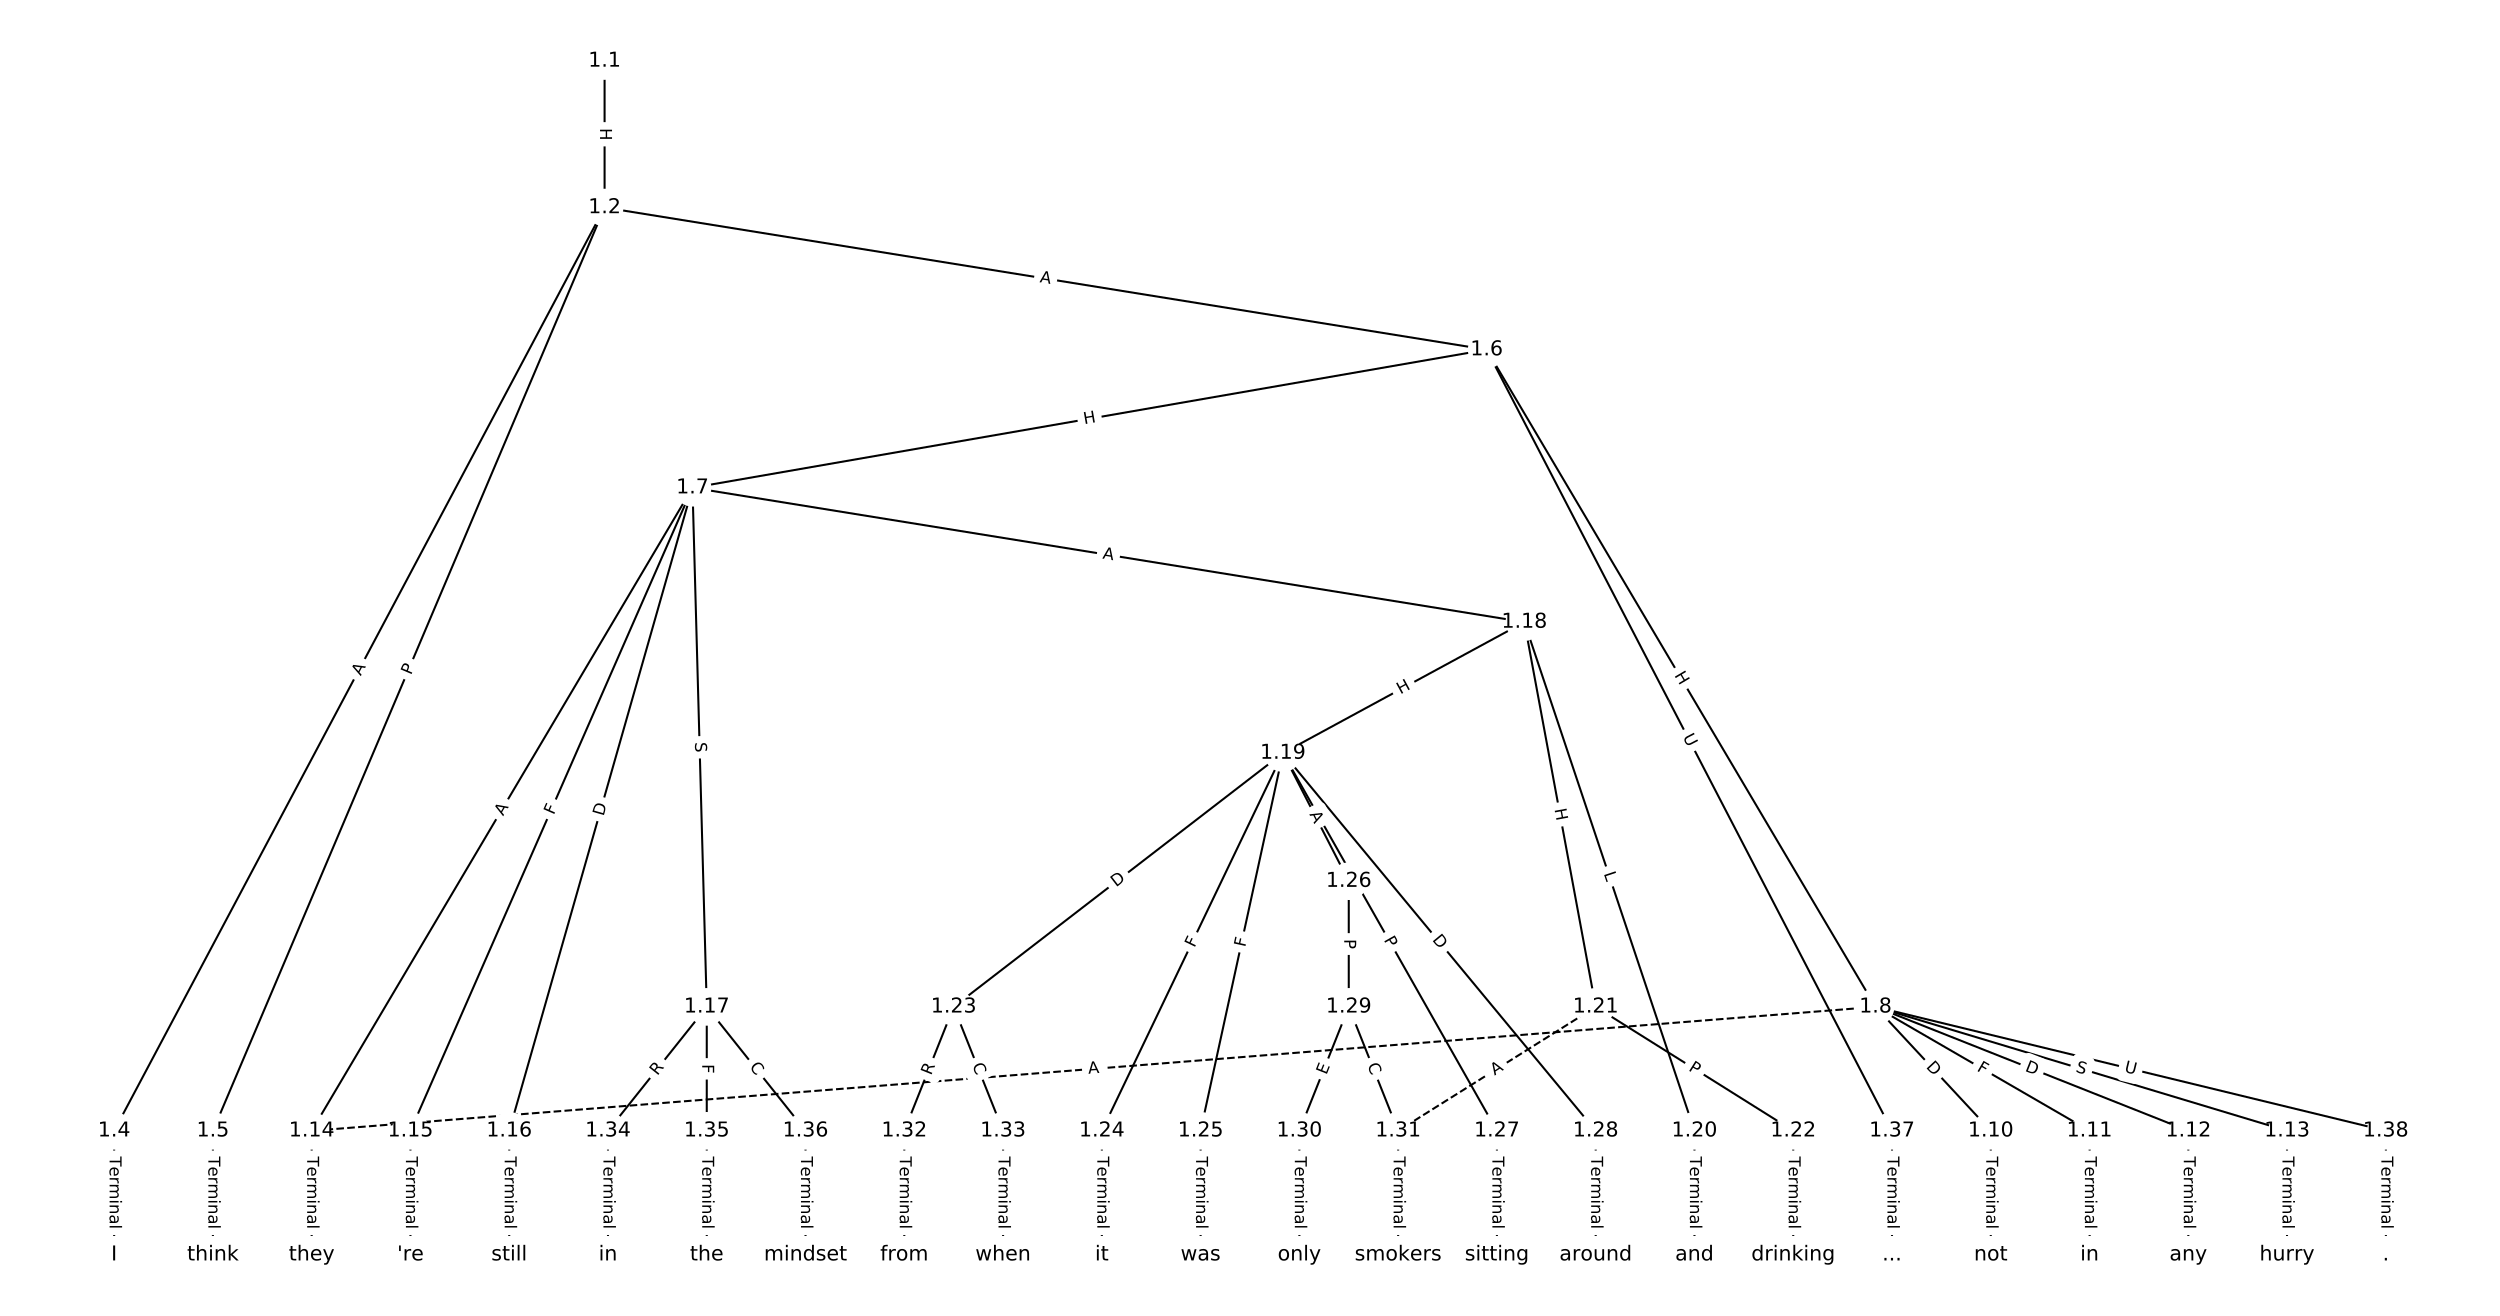<?xml version="1.0" encoding="UTF-8"?>
<!DOCTYPE svg  PUBLIC '-//W3C//DTD SVG 1.1//EN'  'http://www.w3.org/Graphics/SVG/1.1/DTD/svg11.dtd'>
<svg width="1216pt" height="640pt" version="1.1" viewBox="0 0 1216 640" xmlns="http://www.w3.org/2000/svg" xmlns:xlink="http://www.w3.org/1999/xlink">
<defs>
<style type="text/css">*{stroke-linecap:butt;stroke-linejoin:round;}</style>
</defs>
<path d="m0 640h1216v-640h-1216z" fill="#fff"/>
<g fill="none" stroke="#000">
<path d="m294.07 29.678v71.276" clip-path="url(#a)"/>
<path d="m294.07 100.95-238.55 449.08" clip-path="url(#a)"/>
<path d="m294.07 100.95-190.51 449.08" clip-path="url(#a)"/>
<path d="m294.07 100.95 429.05 69.13" clip-path="url(#a)"/>
<path d="m55.519 550.03v60.29" clip-path="url(#a)"/>
<path d="m103.56 550.03v60.29" clip-path="url(#a)"/>
<path d="m723.12 170.08-386.29 67.152" clip-path="url(#a)"/>
<path d="m723.12 170.08 189.14 319.66" clip-path="url(#a)"/>
<path d="m723.12 170.08 197.15 379.95" clip-path="url(#a)"/>
<path d="m336.83 237.24-185.23 312.8" clip-path="url(#a)"/>
<path d="m336.83 237.24-137.19 312.8" clip-path="url(#a)"/>
<path d="m336.83 237.24-89.144 312.8" clip-path="url(#a)"/>
<path d="m336.83 237.24 6.939 252.51" clip-path="url(#a)"/>
<path d="m336.83 237.24 404.62 65.347" clip-path="url(#a)"/>
<path d="m912.26 489.74 56.049 60.29" clip-path="url(#a)"/>
<path d="m912.26 489.74 104.09 60.29" clip-path="url(#a)"/>
<path d="m912.26 489.74 152.13 60.29" clip-path="url(#a)"/>
<path d="m912.26 489.74 200.17 60.29" clip-path="url(#a)"/>
<path d="m912.26 489.74-760.66 60.29" clip-path="url(#a)" stroke-dasharray="3.7,1.6"/>
<path d="m912.26 489.74 248.22 60.29" clip-path="url(#a)"/>
<path d="m968.31 550.03v60.29" clip-path="url(#a)"/>
<path d="m1016.4 550.03v60.29" clip-path="url(#a)"/>
<path d="m1064.4 550.03v60.29" clip-path="url(#a)"/>
<path d="m1112.4 550.03v60.29" clip-path="url(#a)"/>
<path d="m151.6 550.03v60.29" clip-path="url(#a)"/>
<path d="m199.64 550.03v60.29" clip-path="url(#a)"/>
<path d="m247.69 550.03v60.29" clip-path="url(#a)"/>
<path d="m343.77 489.74-48.042 60.29" clip-path="url(#a)"/>
<path d="m343.77 489.74v60.29" clip-path="url(#a)"/>
<path d="m343.77 489.74 48.042 60.29" clip-path="url(#a)"/>
<path d="m741.45 302.58-117.44 63.725" clip-path="url(#a)"/>
<path d="m741.45 302.58 82.739 247.45" clip-path="url(#a)"/>
<path d="m741.45 302.58 34.697 187.16" clip-path="url(#a)"/>
<path d="m624.01 366.31-160.14 123.43" clip-path="url(#a)"/>
<path d="m624.01 366.31-88.077 183.72" clip-path="url(#a)"/>
<path d="m624.01 366.31-40.035 183.72" clip-path="url(#a)"/>
<path d="m624.01 366.31 32.028 62.305" clip-path="url(#a)"/>
<path d="m624.01 366.31 104.09 183.72" clip-path="url(#a)"/>
<path d="m624.01 366.31 152.13 183.72" clip-path="url(#a)"/>
<path d="m824.19 550.03v60.29" clip-path="url(#a)"/>
<path d="m776.15 489.74 96.084 60.29" clip-path="url(#a)"/>
<path d="m776.15 489.74-96.084 60.29" clip-path="url(#a)" stroke-dasharray="3.7,1.6"/>
<path d="m872.23 550.03v60.29" clip-path="url(#a)"/>
<path d="m463.87 489.74-24.021 60.29" clip-path="url(#a)"/>
<path d="m463.87 489.74 24.021 60.29" clip-path="url(#a)"/>
<path d="m535.94 550.03v60.29" clip-path="url(#a)"/>
<path d="m583.98 550.03v60.29" clip-path="url(#a)"/>
<path d="m656.04 428.61v61.128" clip-path="url(#a)"/>
<path d="m728.1 550.03v60.29" clip-path="url(#a)"/>
<path d="m776.15 550.03v60.29" clip-path="url(#a)"/>
<path d="m656.04 489.74-24.021 60.29" clip-path="url(#a)"/>
<path d="m656.04 489.74 24.021 60.29" clip-path="url(#a)"/>
<path d="m632.02 550.03v60.29" clip-path="url(#a)"/>
<path d="m680.06 550.03v60.29" clip-path="url(#a)"/>
<path d="m439.85 550.03v60.29" clip-path="url(#a)"/>
<path d="m487.9 550.03v60.29" clip-path="url(#a)"/>
<path d="m295.73 550.03v60.29" clip-path="url(#a)"/>
<path d="m343.77 550.03v60.29" clip-path="url(#a)"/>
<path d="m391.81 550.03v60.29" clip-path="url(#a)"/>
<path d="m920.27 550.03v60.29" clip-path="url(#a)"/>
<path d="m1160.5 550.03v60.29" clip-path="url(#a)"/>
</g>
<path d="m287.8 62.308v6.016q0 2.4 2.4 2.4h7.742q2.4 0 2.4-2.4v-6.016q0-2.4-2.4-2.4h-7.742q-2.4 0-2.4 2.4z" clip-path="url(#a)" fill="#fff" stroke="#fff"/>
<g clip-path="url(#a)">
<defs>
<path id="r" d="m9.812 72.906h9.859v-29.891h35.844v29.891h9.859v-72.906h-9.859v34.719h-35.844v-34.719h-9.859z"/>
</defs>
<g transform="translate(291.86 62.308) rotate(90) scale(.08 -.08)">
<use xlink:href="#r"/>
</g>
</g>
<path d="m179.05 330.85 2.567-4.833q1.126-2.119-0.994-3.245l-6.838-3.632q-2.119-1.126-3.245 0.994l-2.567 4.833q-1.126 2.119 0.994 3.245l6.838 3.632q2.119 1.126 3.245-0.994z" clip-path="url(#a)" fill="#fff" stroke="#fff"/>
<g clip-path="url(#a)">
<defs>
<path id="p" d="m34.188 63.188-13.391-36.281h26.812zm-5.578 9.719h11.188l27.781-72.906h-10.25l-6.641 18.703h-32.859l-6.641-18.703h-10.406z"/>
</defs>
<g transform="translate(175.46 328.95) rotate(-62.023) scale(.08 -.08)">
<use xlink:href="#p"/>
</g>
</g>
<path d="m203.65 330.16 1.884-4.441q0.937-2.209-1.272-3.147l-7.128-3.024q-2.209-0.937-3.147 1.272l-1.884 4.441q-0.937 2.209 1.272 3.147l7.128 3.024q2.209 0.937 3.147-1.272z" clip-path="url(#a)" fill="#fff" stroke="#fff"/>
<g clip-path="url(#a)">
<defs>
<path id="w" d="m19.672 64.797v-27.391h12.406q6.891 0 10.641 3.562 3.766 3.562 3.766 10.156 0 6.547-3.766 10.109-3.75 3.562-10.641 3.562zm-9.859 8.109h22.266q12.266 0 18.531-5.547 6.281-5.547 6.281-16.234 0-10.797-6.281-16.312-6.266-5.516-18.531-5.516h-12.406v-29.297h-9.859z"/>
</defs>
<g transform="translate(199.9 328.58) rotate(-67.012) scale(.08 -.08)">
<use xlink:href="#w"/>
</g>
</g>
<path d="m504.9 141.28 5.403 0.871q2.369 0.382 2.751-1.988l1.232-7.644q0.382-2.369-1.988-2.751l-5.403-0.871q-2.369-0.382-2.751 1.988l-1.232 7.644q-0.382 2.369 1.988 2.751z" clip-path="url(#a)" fill="#fff" stroke="#fff"/>
<g clip-path="url(#a)">
<g transform="translate(505.54 137.26) rotate(9.153) scale(.08 -.08)">
<use xlink:href="#p"/>
</g>
</g>
<path d="m49.248 562.53v35.285q0 2.4 2.4 2.4h7.742q2.4 0 2.4-2.4v-35.285q0-2.4-2.4-2.4h-7.742q-2.4 0-2.4 2.4z" clip-path="url(#a)" fill="#fff" stroke="#fff"/>
<g clip-path="url(#a)">
<defs>
<path id="l" d="m-0.297 72.906h61.672v-8.312h-25.875v-64.594h-9.906v64.594h-25.891z"/>
<path id="h" d="m56.203 29.594v-4.391h-41.312q0.594-9.281 5.594-14.141t13.938-4.859q5.172 0 10.031 1.266t9.656 3.812v-8.5q-4.844-2.047-9.922-3.125t-10.297-1.078q-13.094 0-20.734 7.609-7.641 7.625-7.641 20.625 0 13.422 7.25 21.297 7.25 7.891 19.562 7.891 11.031 0 17.453-7.109 6.422-7.094 6.422-19.297zm-8.984 2.641q-0.094 7.359-4.125 11.75-4.031 4.406-10.672 4.406-7.516 0-12.031-4.25t-5.203-11.969z"/>
<path id="g" d="m41.109 46.297q-1.516 0.875-3.297 1.281-1.781 0.422-3.922 0.422-7.625 0-11.703-4.953t-4.078-14.234v-28.812h-9.031v54.688h9.031v-8.5q2.844 4.984 7.375 7.391 4.547 2.422 11.047 2.422 0.922 0 2.047-0.125 1.125-0.109 2.484-0.359z"/>
<path id="j" d="m52 44.188q3.375 6.062 8.062 8.938t11.031 2.875q8.547 0 13.188-5.984 4.641-5.969 4.641-17v-33.016h-9.031v32.719q0 7.859-2.797 11.656-2.781 3.812-8.484 3.812-6.984 0-11.047-4.641-4.047-4.625-4.047-12.641v-30.906h-9.031v32.719q0 7.906-2.781 11.688t-8.594 3.781q-6.891 0-10.953-4.656-4.047-4.656-4.047-12.625v-30.906h-9.031v54.688h9.031v-8.5q3.078 5.031 7.375 7.422t10.203 2.391q5.969 0 10.141-3.031 4.172-3.016 6.172-8.781z"/>
<path id="f" d="m9.422 54.688h8.984v-54.688h-8.984zm0 21.297h8.984v-11.391h-8.984z"/>
<path id="e" d="m54.891 33.016v-33.016h-8.984v32.719q0 7.766-3.031 11.609-3.031 3.859-9.078 3.859-7.281 0-11.484-4.641-4.203-4.625-4.203-12.641v-30.906h-9.031v54.688h9.031v-8.5q3.234 4.938 7.594 7.375 4.375 2.438 10.094 2.438 9.422 0 14.25-5.828 4.844-5.828 4.844-17.156z"/>
<path id="i" d="m34.281 27.484q-10.891 0-15.094-2.484t-4.203-8.5q0-4.781 3.156-7.594 3.156-2.797 8.562-2.797 7.484 0 12 5.297t4.516 14.078v2zm17.922 3.719v-31.203h-8.984v8.297q-3.078-4.969-7.672-7.344t-11.234-2.375q-8.391 0-13.359 4.719-4.953 4.719-4.953 12.625 0 9.219 6.172 13.906 6.188 4.688 18.438 4.688h12.609v0.891q0 6.203-4.078 9.594t-11.453 3.391q-4.688 0-9.141-1.125-4.438-1.125-8.531-3.375v8.312q4.922 1.906 9.562 2.844 4.641 0.953 9.031 0.953 11.875 0 17.734-6.156 5.859-6.141 5.859-18.641z"/>
<path id="k" d="m9.422 75.984h8.984v-75.984h-8.984z"/>
</defs>
<g transform="translate(53.312 562.53) rotate(90) scale(.08 -.08)">
<use xlink:href="#l"/>
<use x="60.818" xlink:href="#h"/>
<use x="122.342" xlink:href="#g"/>
<use x="163.439" xlink:href="#j"/>
<use x="260.852" xlink:href="#f"/>
<use x="288.635" xlink:href="#e"/>
<use x="352.014" xlink:href="#i"/>
<use x="413.293" xlink:href="#k"/>
</g>
</g>
<path d="m97.29 562.53v35.285q0 2.4 2.4 2.4h7.742q2.4 0 2.4-2.4v-35.285q0-2.4-2.4-2.4h-7.742q-2.4 0-2.4 2.4z" clip-path="url(#a)" fill="#fff" stroke="#fff"/>
<g clip-path="url(#a)">
<g transform="translate(101.35 562.53) rotate(90) scale(.08 -.08)">
<use xlink:href="#l"/>
<use x="60.818" xlink:href="#h"/>
<use x="122.342" xlink:href="#g"/>
<use x="163.439" xlink:href="#j"/>
<use x="260.852" xlink:href="#f"/>
<use x="288.635" xlink:href="#e"/>
<use x="352.014" xlink:href="#i"/>
<use x="413.293" xlink:href="#k"/>
</g>
</g>
<path d="m528.09 210.35 5.927-1.03q2.365-0.411 1.954-2.776l-1.326-7.628q-0.411-2.365-2.776-1.954l-5.927 1.03q-2.365 0.411-1.954 2.776l1.326 7.628q0.411 2.365 2.776 1.954z" clip-path="url(#a)" fill="#fff" stroke="#fff"/>
<g clip-path="url(#a)">
<g transform="translate(527.39 206.35) rotate(-9.862) scale(.08 -.08)">
<use xlink:href="#r"/>
</g>
</g>
<path d="m810.76 330.52 3.064 5.178q1.222 2.066 3.288 0.843l6.663-3.943q2.066-1.222 0.843-3.288l-3.064-5.178q-1.222-2.066-3.288-0.843l-6.663 3.943q-2.066 1.222-0.843 3.288z" clip-path="url(#a)" fill="#fff" stroke="#fff"/>
<g clip-path="url(#a)">
<g transform="translate(814.26 328.45) rotate(59.387) scale(.08 -.08)">
<use xlink:href="#r"/>
</g>
</g>
<path d="m814.78 360.35 2.697 5.197q1.105 2.13 3.236 1.025l6.872-3.566q2.13-1.105 1.025-3.236l-2.697-5.197q-1.105-2.13-3.236-1.025l-6.872 3.566q-2.13 1.105-1.025 3.236z" clip-path="url(#a)" fill="#fff" stroke="#fff"/>
<g clip-path="url(#a)">
<defs>
<path id="ah" d="m8.688 72.906h9.922v-44.297q0-11.719 4.234-16.875 4.25-5.141 13.781-5.141 9.469 0 13.719 5.141 4.25 5.156 4.25 16.875v44.297h9.906v-45.516q0-14.25-7.062-21.531-7.047-7.281-20.812-7.281-13.828 0-20.891 7.281-7.047 7.281-7.047 21.531z"/>
</defs>
<g transform="translate(818.39 358.48) rotate(62.576) scale(.08 -.08)">
<use xlink:href="#ah"/>
</g>
</g>
<path d="m248.22 399.18 2.788-4.709q1.223-2.065-0.842-3.288l-6.662-3.945q-2.065-1.223-3.288 0.842l-2.788 4.709q-1.223 2.065 0.842 3.288l6.662 3.945q2.065 1.223 3.288-0.842z" clip-path="url(#a)" fill="#fff" stroke="#fff"/>
<g clip-path="url(#a)">
<g transform="translate(244.72 397.11) rotate(-59.367) scale(.08 -.08)">
<use xlink:href="#p"/>
</g>
</g>
<path d="m273.06 398.26 1.848-4.214q0.964-2.198-1.234-3.162l-7.09-3.11q-2.198-0.964-3.162 1.234l-1.848 4.214q-0.964 2.198 1.234 3.162l7.09 3.11q2.198 0.964 3.162-1.234z" clip-path="url(#a)" fill="#fff" stroke="#fff"/>
<g clip-path="url(#a)">
<defs>
<path id="s" d="m9.812 72.906h41.891v-8.312h-32.031v-21.484h28.906v-8.297h-28.906v-34.812h-9.859z"/>
</defs>
<g transform="translate(269.34 396.63) rotate(-66.319) scale(.08 -.08)">
<use xlink:href="#s"/>
</g>
</g>
<path d="m297.45 398.32 1.688-5.924q0.658-2.308-1.65-2.966l-7.446-2.122q-2.308-0.658-2.966 1.65l-1.688 5.924q-0.658 2.308 1.65 2.966l7.446 2.122q2.308 0.658 2.966-1.65z" clip-path="url(#a)" fill="#fff" stroke="#fff"/>
<g clip-path="url(#a)">
<defs>
<path id="t" d="m19.672 64.797v-56.688h11.922q15.094 0 22.094 6.828 7 6.844 7 21.594 0 14.641-7 21.453t-22.094 6.812zm-9.859 8.109h20.266q21.188 0 31.094-8.812 9.922-8.812 9.922-27.562 0-18.859-9.969-27.703-9.953-8.828-31.047-8.828h-20.266z"/>
</defs>
<g transform="translate(293.54 397.2) rotate(-74.093) scale(.08 -.08)">
<use xlink:href="#t"/>
</g>
</g>
<path d="m333.96 361.12 0.14 5.077q0.066 2.399 2.465 2.333l7.74-0.213q2.399-0.066 2.333-2.465l-0.14-5.077q-0.066-2.399-2.465-2.333l-7.74 0.213q-2.399 0.066-2.333 2.465z" clip-path="url(#a)" fill="#fff" stroke="#fff"/>
<g clip-path="url(#a)">
<defs>
<path id="ai" d="m53.516 70.516v-9.625q-5.609 2.688-10.594 4-4.984 1.328-9.625 1.328-8.047 0-12.422-3.125t-4.375-8.891q0-4.844 2.906-7.312 2.906-2.453 11.016-3.969l5.953-1.219q11.031-2.109 16.281-7.406t5.25-14.172q0-10.609-7.109-16.078-7.094-5.469-20.812-5.469-5.172 0-11.016 1.172-5.828 1.172-12.078 3.469v10.156q6-3.359 11.766-5.078 5.766-1.703 11.328-1.703 8.438 0 13.031 3.312 4.594 3.328 4.594 9.484 0 5.359-3.297 8.391t-10.812 4.547l-6.016 1.172q-11.031 2.188-15.969 6.875-4.922 4.688-4.922 13.047 0 9.672 6.812 15.234t18.766 5.562q5.141 0 10.453-0.938 5.328-0.922 10.891-2.766z"/>
</defs>
<g transform="translate(338.02 361.01) rotate(88.426) scale(.08 -.08)">
<use xlink:href="#ai"/>
</g>
</g>
<path d="m535.44 275.66 5.402 0.873q2.369 0.383 2.752-1.987l1.234-7.644q0.383-2.369-1.987-2.752l-5.402-0.873q-2.369-0.383-2.752 1.987l-1.234 7.644q-0.383 2.369 1.987 2.752z" clip-path="url(#a)" fill="#fff" stroke="#fff"/>
<g clip-path="url(#a)">
<g transform="translate(536.09 271.65) rotate(9.174) scale(.08 -.08)">
<use xlink:href="#p"/>
</g>
</g>
<path d="m933.6 521.9 4.194 4.512q1.634 1.758 3.392 0.124l5.671-5.272q1.758-1.634 0.124-3.392l-4.194-4.512q-1.634-1.758-3.392-0.124l-5.671 5.272q-1.758 1.634-0.124 3.392z" clip-path="url(#a)" fill="#fff" stroke="#fff"/>
<g clip-path="url(#a)">
<g transform="translate(936.58 519.13) rotate(47.088) scale(.08 -.08)">
<use xlink:href="#t"/>
</g>
</g>
<path d="m959.18 524.16 3.982 2.306q2.077 1.203 3.28-0.874l3.881-6.7q1.203-2.077-0.874-3.28l-3.982-2.306q-2.077-1.203-3.28 0.874l-3.881 6.7q-1.203 2.077 0.874 3.28z" clip-path="url(#a)" fill="#fff" stroke="#fff"/>
<g clip-path="url(#a)">
<g transform="translate(961.21 520.64) rotate(30.08) scale(.08 -.08)">
<use xlink:href="#s"/>
</g>
</g>
<path d="m983.16 524.58 5.727 2.269q2.231 0.884 3.115-1.347l2.853-7.198q0.884-2.231-1.347-3.115l-5.727-2.269q-2.231-0.884-3.115 1.347l-2.853 7.198q-0.884 2.231 1.347 3.115z" clip-path="url(#a)" fill="#fff" stroke="#fff"/>
<g clip-path="url(#a)">
<g transform="translate(984.65 520.8) rotate(21.618) scale(.08 -.08)">
<use xlink:href="#t"/>
</g>
</g>
<path d="m1008.1 525.16 4.863 1.465q2.298 0.692 2.99-1.606l2.233-7.413q0.692-2.298-1.606-2.99l-4.863-1.465q-2.298-0.692-2.99 1.606l-2.233 7.413q-0.692 2.298 1.606 2.99z" clip-path="url(#a)" fill="#fff" stroke="#fff"/>
<g clip-path="url(#a)">
<g transform="translate(1009.3 521.27) rotate(16.762) scale(.08 -.08)">
<use xlink:href="#ai"/>
</g>
</g>
<path d="m529.7 526.36 5.455-0.432q2.393-0.19 2.203-2.582l-0.612-7.718q-0.19-2.393-2.582-2.203l-5.455 0.432q-2.393 0.19-2.203 2.582l0.612 7.718q0.19 2.393 2.582 2.203z" clip-path="url(#a)" fill="#fff" stroke="#fff"/>
<g clip-path="url(#a)">
<g transform="translate(529.38 522.3) rotate(-4.532) scale(.08 -.08)">
<use xlink:href="#p"/>
</g>
</g>
<path d="m1032 525.29 5.69 1.382q2.332 0.566 2.899-1.766l1.827-7.524q0.566-2.332-1.766-2.899l-5.69-1.382q-2.332-0.566-2.899 1.766l-1.827 7.524q-0.566 2.332 1.766 2.899z" clip-path="url(#a)" fill="#fff" stroke="#fff"/>
<g clip-path="url(#a)">
<g transform="translate(1033 521.34) rotate(13.652) scale(.08 -.08)">
<use xlink:href="#ah"/>
</g>
</g>
<path d="m962.04 562.53v35.285q0 2.4 2.4 2.4h7.742q2.4 0 2.4-2.4v-35.285q0-2.4-2.4-2.4h-7.742q-2.4 0-2.4 2.4z" clip-path="url(#a)" fill="#fff" stroke="#fff"/>
<g clip-path="url(#a)">
<g transform="translate(966.11 562.53) rotate(90) scale(.08 -.08)">
<use xlink:href="#l"/>
<use x="60.818" xlink:href="#h"/>
<use x="122.342" xlink:href="#g"/>
<use x="163.439" xlink:href="#j"/>
<use x="260.852" xlink:href="#f"/>
<use x="288.635" xlink:href="#e"/>
<use x="352.014" xlink:href="#i"/>
<use x="413.293" xlink:href="#k"/>
</g>
</g>
<path d="m1010.1 562.53v35.285q0 2.4 2.4 2.4h7.742q2.4 0 2.4-2.4v-35.285q0-2.4-2.4-2.4h-7.742q-2.4 0-2.4 2.4z" clip-path="url(#a)" fill="#fff" stroke="#fff"/>
<g clip-path="url(#a)">
<g transform="translate(1014.1 562.53) rotate(90) scale(.08 -.08)">
<use xlink:href="#l"/>
<use x="60.818" xlink:href="#h"/>
<use x="122.342" xlink:href="#g"/>
<use x="163.439" xlink:href="#j"/>
<use x="260.852" xlink:href="#f"/>
<use x="288.635" xlink:href="#e"/>
<use x="352.014" xlink:href="#i"/>
<use x="413.293" xlink:href="#k"/>
</g>
</g>
<path d="m1058.1 562.53v35.285q0 2.4 2.4 2.4h7.742q2.4 0 2.4-2.4v-35.285q0-2.4-2.4-2.4h-7.742q-2.4 0-2.4 2.4z" clip-path="url(#a)" fill="#fff" stroke="#fff"/>
<g clip-path="url(#a)">
<g transform="translate(1062.2 562.53) rotate(90) scale(.08 -.08)">
<use xlink:href="#l"/>
<use x="60.818" xlink:href="#h"/>
<use x="122.342" xlink:href="#g"/>
<use x="163.439" xlink:href="#j"/>
<use x="260.852" xlink:href="#f"/>
<use x="288.635" xlink:href="#e"/>
<use x="352.014" xlink:href="#i"/>
<use x="413.293" xlink:href="#k"/>
</g>
</g>
<path d="m1106.2 562.53v35.285q0 2.4 2.4 2.4h7.742q2.4 0 2.4-2.4v-35.285q0-2.4-2.4-2.4h-7.742q-2.4 0-2.4 2.4z" clip-path="url(#a)" fill="#fff" stroke="#fff"/>
<g clip-path="url(#a)">
<g transform="translate(1110.2 562.53) rotate(90) scale(.08 -.08)">
<use xlink:href="#l"/>
<use x="60.818" xlink:href="#h"/>
<use x="122.342" xlink:href="#g"/>
<use x="163.439" xlink:href="#j"/>
<use x="260.852" xlink:href="#f"/>
<use x="288.635" xlink:href="#e"/>
<use x="352.014" xlink:href="#i"/>
<use x="413.293" xlink:href="#k"/>
</g>
</g>
<path d="m145.33 562.53v35.285q0 2.4 2.4 2.4h7.742q2.4 0 2.4-2.4v-35.285q0-2.4-2.4-2.4h-7.742q-2.4 0-2.4 2.4z" clip-path="url(#a)" fill="#fff" stroke="#fff"/>
<g clip-path="url(#a)">
<g transform="translate(149.4 562.53) rotate(90) scale(.08 -.08)">
<use xlink:href="#l"/>
<use x="60.818" xlink:href="#h"/>
<use x="122.342" xlink:href="#g"/>
<use x="163.439" xlink:href="#j"/>
<use x="260.852" xlink:href="#f"/>
<use x="288.635" xlink:href="#e"/>
<use x="352.014" xlink:href="#i"/>
<use x="413.293" xlink:href="#k"/>
</g>
</g>
<path d="m193.37 562.53v35.285q0 2.4 2.4 2.4h7.742q2.4 0 2.4-2.4v-35.285q0-2.4-2.4-2.4h-7.742q-2.4 0-2.4 2.4z" clip-path="url(#a)" fill="#fff" stroke="#fff"/>
<g clip-path="url(#a)">
<g transform="translate(197.44 562.53) rotate(90) scale(.08 -.08)">
<use xlink:href="#l"/>
<use x="60.818" xlink:href="#h"/>
<use x="122.342" xlink:href="#g"/>
<use x="163.439" xlink:href="#j"/>
<use x="260.852" xlink:href="#f"/>
<use x="288.635" xlink:href="#e"/>
<use x="352.014" xlink:href="#i"/>
<use x="413.293" xlink:href="#k"/>
</g>
</g>
<path d="m241.42 562.53v35.285q0 2.4 2.4 2.4h7.742q2.4 0 2.4-2.4v-35.285q0-2.4-2.4-2.4h-7.742q-2.4 0-2.4 2.4z" clip-path="url(#a)" fill="#fff" stroke="#fff"/>
<g clip-path="url(#a)">
<g transform="translate(245.48 562.53) rotate(90) scale(.08 -.08)">
<use xlink:href="#l"/>
<use x="60.818" xlink:href="#h"/>
<use x="122.342" xlink:href="#g"/>
<use x="163.439" xlink:href="#j"/>
<use x="260.852" xlink:href="#f"/>
<use x="288.635" xlink:href="#e"/>
<use x="352.014" xlink:href="#i"/>
<use x="413.293" xlink:href="#k"/>
</g>
</g>
<path d="m322.92 525.97 3.464-4.347q1.496-1.877-0.381-3.373l-6.055-4.825q-1.877-1.496-3.373 0.381l-3.464 4.347q-1.496 1.877 0.381 3.373l6.055 4.825q1.877 1.496 3.373-0.381z" clip-path="url(#a)" fill="#fff" stroke="#fff"/>
<g clip-path="url(#a)">
<defs>
<path id="aj" d="m44.391 34.188q3.172-1.078 6.172-4.594t6.031-9.672l10.016-19.922h-10.609l-9.312 18.703q-3.625 7.328-7.016 9.719t-9.25 2.391h-10.75v-30.812h-9.859v72.906h22.266q12.5 0 18.656-5.234 6.156-5.219 6.156-15.766 0-6.891-3.203-11.438-3.203-4.531-9.297-6.281zm-24.719 30.609v-25.875h12.406q7.125 0 10.766 3.297t3.641 9.688-3.641 9.641-10.766 3.25z"/>
</defs>
<g transform="translate(319.74 523.44) rotate(-51.45) scale(.08 -.08)">
<use xlink:href="#aj"/>
</g>
</g>
<path d="m337.5 517.59v4.601q0 2.4 2.4 2.4h7.742q2.4 0 2.4-2.4v-4.601q0-2.4-2.4-2.4h-7.742q-2.4 0-2.4 2.4z" clip-path="url(#a)" fill="#fff" stroke="#fff"/>
<g clip-path="url(#a)">
<g transform="translate(341.56 517.59) rotate(90) scale(.08 -.08)">
<use xlink:href="#s"/>
</g>
</g>
<path d="m361.15 521.61 3.481 4.369q1.496 1.877 3.373 0.381l6.055-4.825q1.877-1.496 0.381-3.373l-3.481-4.369q-1.496-1.877-3.373-0.381l-6.055 4.825q-1.877 1.496-0.381 3.373z" clip-path="url(#a)" fill="#fff" stroke="#fff"/>
<g clip-path="url(#a)">
<defs>
<path id="ae" d="m64.406 67.281v-10.391q-4.984 4.641-10.625 6.922-5.641 2.297-11.984 2.297-12.5 0-19.141-7.641t-6.641-22.094q0-14.406 6.641-22.047t19.141-7.641q6.344 0 11.984 2.297t10.625 6.938v-10.312q-5.172-3.516-10.969-5.281-5.781-1.75-12.219-1.75-16.562 0-26.094 10.125-9.516 10.141-9.516 27.672 0 17.578 9.516 27.703 9.531 10.141 26.094 10.141 6.531 0 12.312-1.734 5.797-1.734 10.875-5.203z"/>
</defs>
<g transform="translate(364.32 519.08) rotate(51.45) scale(.08 -.08)">
<use xlink:href="#ae"/>
</g>
</g>
<path d="m683.08 341.39 5.288-2.869q2.109-1.145 0.965-3.254l-3.693-6.805q-1.145-2.109-3.254-0.965l-5.288 2.869q-2.109 1.145-0.965 3.254l3.693 6.805q1.145 2.109 3.254 0.965z" clip-path="url(#a)" fill="#fff" stroke="#fff"/>
<g clip-path="url(#a)">
<g transform="translate(681.14 337.82) rotate(-28.486) scale(.08 -.08)">
<use xlink:href="#r"/>
</g>
</g>
<path d="m776.16 426.18 1.413 4.227q0.761 2.276 3.037 1.515l7.343-2.455q2.276-0.761 1.515-3.037l-1.413-4.227q-0.761-2.276-3.037-1.515l-7.343 2.455q-2.276 0.761-1.515 3.037z" clip-path="url(#a)" fill="#fff" stroke="#fff"/>
<g clip-path="url(#a)">
<defs>
<path id="ao" d="m9.812 72.906h9.859v-64.609h35.5v-8.297h-45.359z"/>
</defs>
<g transform="translate(780.02 424.89) rotate(71.512) scale(.08 -.08)">
<use xlink:href="#ao"/>
</g>
</g>
<path d="m752.08 394.35 1.097 5.915q0.437 2.36 2.797 1.922l7.613-1.411q2.36-0.437 1.922-2.797l-1.097-5.915q-0.437-2.36-2.797-1.922l-7.613 1.411q-2.36 0.437-1.922 2.797z" clip-path="url(#a)" fill="#fff" stroke="#fff"/>
<g clip-path="url(#a)">
<g transform="translate(756.08 393.61) rotate(79.497) scale(.08 -.08)">
<use xlink:href="#r"/>
</g>
</g>
<path d="m545.33 434.87 4.879-3.761q1.901-1.465 0.436-3.366l-4.727-6.132q-1.465-1.901-3.366-0.436l-4.879 3.761q-1.901 1.465-0.436 3.366l4.727 6.132q1.465 1.901 3.366 0.436z" clip-path="url(#a)" fill="#fff" stroke="#fff"/>
<g clip-path="url(#a)">
<g transform="translate(542.85 431.65) rotate(-37.625) scale(.08 -.08)">
<use xlink:href="#t"/>
</g>
</g>
<path d="m584.64 462.96 1.989-4.149q1.038-2.164-1.127-3.202l-6.982-3.347q-2.164-1.038-3.202 1.127l-1.989 4.149q-1.038 2.164 1.127 3.202l6.982 3.347q2.164 1.038 3.202-1.127z" clip-path="url(#a)" fill="#fff" stroke="#fff"/>
<g clip-path="url(#a)">
<g transform="translate(580.97 461.2) rotate(-64.387) scale(.08 -.08)">
<use xlink:href="#s"/>
</g>
</g>
<path d="m609.63 461.75 0.98-4.496q0.511-2.345-1.834-2.856l-7.565-1.649q-2.345-0.511-2.856 1.834l-0.98 4.496q-0.511 2.345 1.834 2.856l7.565 1.649q2.345 0.511 2.856-1.834z" clip-path="url(#a)" fill="#fff" stroke="#fff"/>
<g clip-path="url(#a)">
<g transform="translate(605.66 460.89) rotate(-77.707) scale(.08 -.08)">
<use xlink:href="#s"/>
</g>
</g>
<path d="m633.2 397.89 2.502 4.867q1.097 2.135 3.232 1.037l6.886-3.54q2.135-1.097 1.037-3.232l-2.502-4.867q-1.097-2.135-3.232-1.037l-6.886 3.54q-2.135 1.097-1.037 3.232z" clip-path="url(#a)" fill="#fff" stroke="#fff"/>
<g clip-path="url(#a)">
<g transform="translate(636.81 396.04) rotate(62.795) scale(.08 -.08)">
<use xlink:href="#p"/>
</g>
</g>
<path d="m669.41 459.16 2.378 4.197q1.183 2.088 3.271 0.905l6.736-3.817q2.088-1.183 0.905-3.271l-2.378-4.197q-1.183-2.088-3.271-0.905l-6.737 3.817q-2.088 1.183-0.905 3.271z" clip-path="url(#a)" fill="#fff" stroke="#fff"/>
<g clip-path="url(#a)">
<g transform="translate(672.95 457.16) rotate(60.466) scale(.08 -.08)">
<use xlink:href="#w"/>
</g>
</g>
<path d="m693.29 459.8 3.929 4.745q1.531 1.849 3.379 0.318l5.963-4.938q1.849-1.531 0.318-3.379l-3.929-4.745q-1.531-1.849-3.379-0.318l-5.963 4.938q-1.849 1.531-0.318 3.379z" clip-path="url(#a)" fill="#fff" stroke="#fff"/>
<g clip-path="url(#a)">
<g transform="translate(696.42 457.21) rotate(50.373) scale(.08 -.08)">
<use xlink:href="#t"/>
</g>
</g>
<path d="m817.92 562.53v35.285q0 2.4 2.4 2.4h7.742q2.4 0 2.4-2.4v-35.285q0-2.4-2.4-2.4h-7.742q-2.4 0-2.4 2.4z" clip-path="url(#a)" fill="#fff" stroke="#fff"/>
<g clip-path="url(#a)">
<g transform="translate(821.98 562.53) rotate(90) scale(.08 -.08)">
<use xlink:href="#l"/>
<use x="60.818" xlink:href="#h"/>
<use x="122.342" xlink:href="#g"/>
<use x="163.439" xlink:href="#j"/>
<use x="260.852" xlink:href="#f"/>
<use x="288.635" xlink:href="#e"/>
<use x="352.014" xlink:href="#i"/>
<use x="413.293" xlink:href="#k"/>
</g>
</g>
<path d="m818.81 523.92 4.086 2.564q2.033 1.276 3.308-0.757l4.115-6.558q1.276-2.033-0.757-3.308l-4.086-2.564q-2.033-1.276-3.308 0.757l-4.115 6.558q-1.276 2.033 0.757 3.308z" clip-path="url(#a)" fill="#fff" stroke="#fff"/>
<g clip-path="url(#a)">
<g transform="translate(820.97 520.48) rotate(32.107) scale(.08 -.08)">
<use xlink:href="#w"/>
</g>
</g>
<path d="m729.12 526.65 4.636-2.909q2.033-1.276 0.757-3.308l-4.115-6.558q-1.276-2.033-3.308-0.757l-4.636 2.909q-2.033 1.276-0.757 3.308l4.115 6.558q1.276 2.033 3.308 0.757z" clip-path="url(#a)" fill="#fff" stroke="#fff"/>
<g clip-path="url(#a)">
<g transform="translate(726.96 523.21) rotate(-32.107) scale(.08 -.08)">
<use xlink:href="#p"/>
</g>
</g>
<path d="m865.96 562.53v35.285q0 2.4 2.4 2.4h7.742q2.4 0 2.4-2.4v-35.285q0-2.4-2.4-2.4h-7.742q-2.4 0-2.4 2.4z" clip-path="url(#a)" fill="#fff" stroke="#fff"/>
<g clip-path="url(#a)">
<g transform="translate(870.02 562.53) rotate(90) scale(.08 -.08)">
<use xlink:href="#l"/>
<use x="60.818" xlink:href="#h"/>
<use x="122.342" xlink:href="#g"/>
<use x="163.439" xlink:href="#j"/>
<use x="260.852" xlink:href="#f"/>
<use x="288.635" xlink:href="#e"/>
<use x="352.014" xlink:href="#i"/>
<use x="413.293" xlink:href="#k"/>
</g>
</g>
<path d="m456.66 524.79 2.058-5.164q0.888-2.23-1.341-3.118l-7.193-2.866q-2.23-0.888-3.118 1.341l-2.058 5.164q-0.888 2.23 1.341 3.118l7.193 2.866q2.23 0.888 3.118-1.341z" clip-path="url(#a)" fill="#fff" stroke="#fff"/>
<g clip-path="url(#a)">
<g transform="translate(452.89 523.29) rotate(-68.276) scale(.08 -.08)">
<use xlink:href="#aj"/>
</g>
</g>
<path d="m469.03 519.61 2.068 5.189q0.888 2.23 3.118 1.341l7.193-2.866q2.23-0.888 1.341-3.118l-2.068-5.189q-0.888-2.23-3.118-1.341l-7.193 2.866q-2.23 0.888-1.341 3.118z" clip-path="url(#a)" fill="#fff" stroke="#fff"/>
<g clip-path="url(#a)">
<g transform="translate(472.8 518.11) rotate(68.276) scale(.08 -.08)">
<use xlink:href="#ae"/>
</g>
</g>
<path d="m529.67 562.53v35.285q0 2.4 2.4 2.4h7.742q2.4 0 2.4-2.4v-35.285q0-2.4-2.4-2.4h-7.742q-2.4 0-2.4 2.4z" clip-path="url(#a)" fill="#fff" stroke="#fff"/>
<g clip-path="url(#a)">
<g transform="translate(533.73 562.53) rotate(90) scale(.08 -.08)">
<use xlink:href="#l"/>
<use x="60.818" xlink:href="#h"/>
<use x="122.342" xlink:href="#g"/>
<use x="163.439" xlink:href="#j"/>
<use x="260.852" xlink:href="#f"/>
<use x="288.635" xlink:href="#e"/>
<use x="352.014" xlink:href="#i"/>
<use x="413.293" xlink:href="#k"/>
</g>
</g>
<path d="m577.71 562.53v35.285q0 2.4 2.4 2.4h7.742q2.4 0 2.4-2.4v-35.285q0-2.4-2.4-2.4h-7.742q-2.4 0-2.4 2.4z" clip-path="url(#a)" fill="#fff" stroke="#fff"/>
<g clip-path="url(#a)">
<g transform="translate(581.77 562.53) rotate(90) scale(.08 -.08)">
<use xlink:href="#l"/>
<use x="60.818" xlink:href="#h"/>
<use x="122.342" xlink:href="#g"/>
<use x="163.439" xlink:href="#j"/>
<use x="260.852" xlink:href="#f"/>
<use x="288.635" xlink:href="#e"/>
<use x="352.014" xlink:href="#i"/>
<use x="413.293" xlink:href="#k"/>
</g>
</g>
<path d="m649.77 456.77v4.824q0 2.4 2.4 2.4h7.742q2.4 0 2.4-2.4v-4.824q0-2.4-2.4-2.4h-7.742q-2.4 0-2.4 2.4z" clip-path="url(#a)" fill="#fff" stroke="#fff"/>
<g clip-path="url(#a)">
<g transform="translate(653.83 456.77) rotate(90) scale(.08 -.08)">
<use xlink:href="#w"/>
</g>
</g>
<path d="m721.83 562.53v35.285q0 2.4 2.4 2.4h7.742q2.4 0 2.4-2.4v-35.285q0-2.4-2.4-2.4h-7.742q-2.4 0-2.4 2.4z" clip-path="url(#a)" fill="#fff" stroke="#fff"/>
<g clip-path="url(#a)">
<g transform="translate(725.9 562.53) rotate(90) scale(.08 -.08)">
<use xlink:href="#l"/>
<use x="60.818" xlink:href="#h"/>
<use x="122.342" xlink:href="#g"/>
<use x="163.439" xlink:href="#j"/>
<use x="260.852" xlink:href="#f"/>
<use x="288.635" xlink:href="#e"/>
<use x="352.014" xlink:href="#i"/>
<use x="413.293" xlink:href="#k"/>
</g>
</g>
<path d="m769.88 562.53v35.285q0 2.4 2.4 2.4h7.742q2.4 0 2.4-2.4v-35.285q0-2.4-2.4-2.4h-7.742q-2.4 0-2.4 2.4z" clip-path="url(#a)" fill="#fff" stroke="#fff"/>
<g clip-path="url(#a)">
<g transform="translate(773.94 562.53) rotate(90) scale(.08 -.08)">
<use xlink:href="#l"/>
<use x="60.818" xlink:href="#h"/>
<use x="122.342" xlink:href="#g"/>
<use x="163.439" xlink:href="#j"/>
<use x="260.852" xlink:href="#f"/>
<use x="288.635" xlink:href="#e"/>
<use x="352.014" xlink:href="#i"/>
<use x="413.293" xlink:href="#k"/>
</g>
</g>
<path d="m648.92 524.56 1.871-4.696q0.888-2.23-1.341-3.118l-7.193-2.866q-2.23-0.888-3.118 1.341l-1.871 4.696q-0.888 2.23 1.341 3.118l7.193 2.866q2.23 0.888 3.118-1.341z" clip-path="url(#a)" fill="#fff" stroke="#fff"/>
<g clip-path="url(#a)">
<defs>
<path id="aq" d="m9.812 72.906h46.094v-8.312h-36.234v-21.578h34.719v-8.297h-34.719v-26.422h37.109v-8.297h-46.969z"/>
</defs>
<g transform="translate(645.15 523.05) rotate(-68.276) scale(.08 -.08)">
<use xlink:href="#aq"/>
</g>
</g>
<path d="m661.19 519.61 2.068 5.189q0.888 2.23 3.118 1.341l7.193-2.866q2.23-0.888 1.341-3.118l-2.068-5.189q-0.888-2.23-3.118-1.341l-7.193 2.866q-2.23 0.888-1.341 3.118z" clip-path="url(#a)" fill="#fff" stroke="#fff"/>
<g clip-path="url(#a)">
<g transform="translate(664.97 518.11) rotate(68.276) scale(.08 -.08)">
<use xlink:href="#ae"/>
</g>
</g>
<path d="m625.75 562.53v35.285q0 2.4 2.4 2.4h7.742q2.4 0 2.4-2.4v-35.285q0-2.4-2.4-2.4h-7.742q-2.4 0-2.4 2.4z" clip-path="url(#a)" fill="#fff" stroke="#fff"/>
<g clip-path="url(#a)">
<g transform="translate(629.81 562.53) rotate(90) scale(.08 -.08)">
<use xlink:href="#l"/>
<use x="60.818" xlink:href="#h"/>
<use x="122.342" xlink:href="#g"/>
<use x="163.439" xlink:href="#j"/>
<use x="260.852" xlink:href="#f"/>
<use x="288.635" xlink:href="#e"/>
<use x="352.014" xlink:href="#i"/>
<use x="413.293" xlink:href="#k"/>
</g>
</g>
<path d="m673.79 562.53v35.285q0 2.4 2.4 2.4h7.742q2.4 0 2.4-2.4v-35.285q0-2.4-2.4-2.4h-7.742q-2.4 0-2.4 2.4z" clip-path="url(#a)" fill="#fff" stroke="#fff"/>
<g clip-path="url(#a)">
<g transform="translate(677.86 562.53) rotate(90) scale(.08 -.08)">
<use xlink:href="#l"/>
<use x="60.818" xlink:href="#h"/>
<use x="122.342" xlink:href="#g"/>
<use x="163.439" xlink:href="#j"/>
<use x="260.852" xlink:href="#f"/>
<use x="288.635" xlink:href="#e"/>
<use x="352.014" xlink:href="#i"/>
<use x="413.293" xlink:href="#k"/>
</g>
</g>
<path d="m433.58 562.53v35.285q0 2.4 2.4 2.4h7.742q2.4 0 2.4-2.4v-35.285q0-2.4-2.4-2.4h-7.742q-2.4 0-2.4 2.4z" clip-path="url(#a)" fill="#fff" stroke="#fff"/>
<g clip-path="url(#a)">
<g transform="translate(437.65 562.53) rotate(90) scale(.08 -.08)">
<use xlink:href="#l"/>
<use x="60.818" xlink:href="#h"/>
<use x="122.342" xlink:href="#g"/>
<use x="163.439" xlink:href="#j"/>
<use x="260.852" xlink:href="#f"/>
<use x="288.635" xlink:href="#e"/>
<use x="352.014" xlink:href="#i"/>
<use x="413.293" xlink:href="#k"/>
</g>
</g>
<path d="m481.62 562.53v35.285q0 2.4 2.4 2.4h7.742q2.4 0 2.4-2.4v-35.285q0-2.4-2.4-2.4h-7.742q-2.4 0-2.4 2.4z" clip-path="url(#a)" fill="#fff" stroke="#fff"/>
<g clip-path="url(#a)">
<g transform="translate(485.69 562.53) rotate(90) scale(.08 -.08)">
<use xlink:href="#l"/>
<use x="60.818" xlink:href="#h"/>
<use x="122.342" xlink:href="#g"/>
<use x="163.439" xlink:href="#j"/>
<use x="260.852" xlink:href="#f"/>
<use x="288.635" xlink:href="#e"/>
<use x="352.014" xlink:href="#i"/>
<use x="413.293" xlink:href="#k"/>
</g>
</g>
<path d="m289.46 562.53v35.285q0 2.4 2.4 2.4h7.742q2.4 0 2.4-2.4v-35.285q0-2.4-2.4-2.4h-7.742q-2.4 0-2.4 2.4z" clip-path="url(#a)" fill="#fff" stroke="#fff"/>
<g clip-path="url(#a)">
<g transform="translate(293.52 562.53) rotate(90) scale(.08 -.08)">
<use xlink:href="#l"/>
<use x="60.818" xlink:href="#h"/>
<use x="122.342" xlink:href="#g"/>
<use x="163.439" xlink:href="#j"/>
<use x="260.852" xlink:href="#f"/>
<use x="288.635" xlink:href="#e"/>
<use x="352.014" xlink:href="#i"/>
<use x="413.293" xlink:href="#k"/>
</g>
</g>
<path d="m337.5 562.53v35.285q0 2.4 2.4 2.4h7.742q2.4 0 2.4-2.4v-35.285q0-2.4-2.4-2.4h-7.742q-2.4 0-2.4 2.4z" clip-path="url(#a)" fill="#fff" stroke="#fff"/>
<g clip-path="url(#a)">
<g transform="translate(341.56 562.53) rotate(90) scale(.08 -.08)">
<use xlink:href="#l"/>
<use x="60.818" xlink:href="#h"/>
<use x="122.342" xlink:href="#g"/>
<use x="163.439" xlink:href="#j"/>
<use x="260.852" xlink:href="#f"/>
<use x="288.635" xlink:href="#e"/>
<use x="352.014" xlink:href="#i"/>
<use x="413.293" xlink:href="#k"/>
</g>
</g>
<path d="m385.54 562.53v35.285q0 2.4 2.4 2.4h7.742q2.4 0 2.4-2.4v-35.285q0-2.4-2.4-2.4h-7.742q-2.4 0-2.4 2.4z" clip-path="url(#a)" fill="#fff" stroke="#fff"/>
<g clip-path="url(#a)">
<g transform="translate(389.6 562.53) rotate(90) scale(.08 -.08)">
<use xlink:href="#l"/>
<use x="60.818" xlink:href="#h"/>
<use x="122.342" xlink:href="#g"/>
<use x="163.439" xlink:href="#j"/>
<use x="260.852" xlink:href="#f"/>
<use x="288.635" xlink:href="#e"/>
<use x="352.014" xlink:href="#i"/>
<use x="413.293" xlink:href="#k"/>
</g>
</g>
<path d="m914 562.53v35.285q0 2.4 2.4 2.4h7.742q2.4 0 2.4-2.4v-35.285q0-2.4-2.4-2.4h-7.742q-2.4 0-2.4 2.4z" clip-path="url(#a)" fill="#fff" stroke="#fff"/>
<g clip-path="url(#a)">
<g transform="translate(918.06 562.53) rotate(90) scale(.08 -.08)">
<use xlink:href="#l"/>
<use x="60.818" xlink:href="#h"/>
<use x="122.342" xlink:href="#g"/>
<use x="163.439" xlink:href="#j"/>
<use x="260.852" xlink:href="#f"/>
<use x="288.635" xlink:href="#e"/>
<use x="352.014" xlink:href="#i"/>
<use x="413.293" xlink:href="#k"/>
</g>
</g>
<path d="m1154.2 562.53v35.285q0 2.4 2.4 2.4h7.742q2.4 0 2.4-2.4v-35.285q0-2.4-2.4-2.4h-7.742q-2.4 0-2.4 2.4z" clip-path="url(#a)" fill="#fff" stroke="#fff"/>
<g clip-path="url(#a)">
<g transform="translate(1158.3 562.53) rotate(90) scale(.08 -.08)">
<use xlink:href="#l"/>
<use x="60.818" xlink:href="#h"/>
<use x="122.342" xlink:href="#g"/>
<use x="163.439" xlink:href="#j"/>
<use x="260.852" xlink:href="#f"/>
<use x="288.635" xlink:href="#e"/>
<use x="352.014" xlink:href="#i"/>
<use x="413.293" xlink:href="#k"/>
</g>
</g>
<defs>
<path id="b" d="m0 8.66c2.297 0 4.5-0.912 6.124-2.537 1.624-1.624 2.537-3.827 2.537-6.124s-0.912-4.5-2.537-6.124c-1.624-1.624-3.827-2.537-6.124-2.537s-4.5 0.912-6.124 2.537c-1.624 1.624-2.537 3.827-2.537 6.124s0.912 4.5 2.537 6.124c1.624 1.624 3.827 2.537 6.124 2.537z"/>
</defs>
<g clip-path="url(#a)">
<use x="55.519" y="610.322" fill="#ffffff" stroke="#ffffff" xlink:href="#b"/>
</g>
<g clip-path="url(#a)">
<use x="103.561" y="610.322" fill="#ffffff" stroke="#ffffff" xlink:href="#b"/>
</g>
<g clip-path="url(#a)">
<use x="151.603" y="610.322" fill="#ffffff" stroke="#ffffff" xlink:href="#b"/>
</g>
<g clip-path="url(#a)">
<use x="199.645" y="610.322" fill="#ffffff" stroke="#ffffff" xlink:href="#b"/>
</g>
<g clip-path="url(#a)">
<use x="247.686" y="610.322" fill="#ffffff" stroke="#ffffff" xlink:href="#b"/>
</g>
<g clip-path="url(#a)">
<use x="295.728" y="610.322" fill="#ffffff" stroke="#ffffff" xlink:href="#b"/>
</g>
<g clip-path="url(#a)">
<use x="343.77" y="610.322" fill="#ffffff" stroke="#ffffff" xlink:href="#b"/>
</g>
<g clip-path="url(#a)">
<use x="391.812" y="610.322" fill="#ffffff" stroke="#ffffff" xlink:href="#b"/>
</g>
<g clip-path="url(#a)">
<use x="439.854" y="610.322" fill="#ffffff" stroke="#ffffff" xlink:href="#b"/>
</g>
<g clip-path="url(#a)">
<use x="487.895" y="610.322" fill="#ffffff" stroke="#ffffff" xlink:href="#b"/>
</g>
<g clip-path="url(#a)">
<use x="535.937" y="610.322" fill="#ffffff" stroke="#ffffff" xlink:href="#b"/>
</g>
<g clip-path="url(#a)">
<use x="583.979" y="610.322" fill="#ffffff" stroke="#ffffff" xlink:href="#b"/>
</g>
<g clip-path="url(#a)">
<use x="632.021" y="610.322" fill="#ffffff" stroke="#ffffff" xlink:href="#b"/>
</g>
<g clip-path="url(#a)">
<use x="680.063" y="610.322" fill="#ffffff" stroke="#ffffff" xlink:href="#b"/>
</g>
<g clip-path="url(#a)">
<use x="728.105" y="610.322" fill="#ffffff" stroke="#ffffff" xlink:href="#b"/>
</g>
<g clip-path="url(#a)">
<use x="776.146" y="610.322" fill="#ffffff" stroke="#ffffff" xlink:href="#b"/>
</g>
<g clip-path="url(#a)">
<use x="824.188" y="610.322" fill="#ffffff" stroke="#ffffff" xlink:href="#b"/>
</g>
<g clip-path="url(#a)">
<use x="872.23" y="610.322" fill="#ffffff" stroke="#ffffff" xlink:href="#b"/>
</g>
<g clip-path="url(#a)">
<use x="920.272" y="610.322" fill="#ffffff" stroke="#ffffff" xlink:href="#b"/>
</g>
<g clip-path="url(#a)">
<use x="968.314" y="610.322" fill="#ffffff" stroke="#ffffff" xlink:href="#b"/>
</g>
<g clip-path="url(#a)">
<use x="1016.355" y="610.322" fill="#ffffff" stroke="#ffffff" xlink:href="#b"/>
</g>
<g clip-path="url(#a)">
<use x="1064.397" y="610.322" fill="#ffffff" stroke="#ffffff" xlink:href="#b"/>
</g>
<g clip-path="url(#a)">
<use x="1112.439" y="610.322" fill="#ffffff" stroke="#ffffff" xlink:href="#b"/>
</g>
<g clip-path="url(#a)">
<use x="1160.481" y="610.322" fill="#ffffff" stroke="#ffffff" xlink:href="#b"/>
</g>
<g clip-path="url(#a)">
<use x="294.067" y="29.678" fill="#ffffff" stroke="#ffffff" xlink:href="#b"/>
</g>
<g clip-path="url(#a)">
<use x="294.067" y="100.955" fill="#ffffff" stroke="#ffffff" xlink:href="#b"/>
</g>
<g clip-path="url(#a)">
<use x="55.519" y="550.032" fill="#ffffff" stroke="#ffffff" xlink:href="#b"/>
</g>
<g clip-path="url(#a)">
<use x="103.561" y="550.032" fill="#ffffff" stroke="#ffffff" xlink:href="#b"/>
</g>
<g clip-path="url(#a)">
<use x="723.122" y="170.084" fill="#ffffff" stroke="#ffffff" xlink:href="#b"/>
</g>
<g clip-path="url(#a)">
<use x="336.831" y="237.237" fill="#ffffff" stroke="#ffffff" xlink:href="#b"/>
</g>
<g clip-path="url(#a)">
<use x="912.265" y="489.742" fill="#ffffff" stroke="#ffffff" xlink:href="#b"/>
</g>
<g clip-path="url(#a)">
<use x="968.314" y="550.032" fill="#ffffff" stroke="#ffffff" xlink:href="#b"/>
</g>
<g clip-path="url(#a)">
<use x="1016.355" y="550.032" fill="#ffffff" stroke="#ffffff" xlink:href="#b"/>
</g>
<g clip-path="url(#a)">
<use x="1064.397" y="550.032" fill="#ffffff" stroke="#ffffff" xlink:href="#b"/>
</g>
<g clip-path="url(#a)">
<use x="1112.439" y="550.032" fill="#ffffff" stroke="#ffffff" xlink:href="#b"/>
</g>
<g clip-path="url(#a)">
<use x="151.603" y="550.032" fill="#ffffff" stroke="#ffffff" xlink:href="#b"/>
</g>
<g clip-path="url(#a)">
<use x="199.645" y="550.032" fill="#ffffff" stroke="#ffffff" xlink:href="#b"/>
</g>
<g clip-path="url(#a)">
<use x="247.686" y="550.032" fill="#ffffff" stroke="#ffffff" xlink:href="#b"/>
</g>
<g clip-path="url(#a)">
<use x="343.77" y="489.742" fill="#ffffff" stroke="#ffffff" xlink:href="#b"/>
</g>
<g clip-path="url(#a)">
<use x="741.449" y="302.584" fill="#ffffff" stroke="#ffffff" xlink:href="#b"/>
</g>
<g clip-path="url(#a)">
<use x="624.014" y="366.309" fill="#ffffff" stroke="#ffffff" xlink:href="#b"/>
</g>
<g clip-path="url(#a)">
<use x="824.188" y="550.032" fill="#ffffff" stroke="#ffffff" xlink:href="#b"/>
</g>
<g clip-path="url(#a)">
<use x="776.146" y="489.742" fill="#ffffff" stroke="#ffffff" xlink:href="#b"/>
</g>
<g clip-path="url(#a)">
<use x="872.23" y="550.032" fill="#ffffff" stroke="#ffffff" xlink:href="#b"/>
</g>
<g clip-path="url(#a)">
<use x="463.875" y="489.742" fill="#ffffff" stroke="#ffffff" xlink:href="#b"/>
</g>
<g clip-path="url(#a)">
<use x="535.937" y="550.032" fill="#ffffff" stroke="#ffffff" xlink:href="#b"/>
</g>
<g clip-path="url(#a)">
<use x="583.979" y="550.032" fill="#ffffff" stroke="#ffffff" xlink:href="#b"/>
</g>
<g clip-path="url(#a)">
<use x="656.042" y="428.614" fill="#ffffff" stroke="#ffffff" xlink:href="#b"/>
</g>
<g clip-path="url(#a)">
<use x="728.105" y="550.032" fill="#ffffff" stroke="#ffffff" xlink:href="#b"/>
</g>
<g clip-path="url(#a)">
<use x="776.146" y="550.032" fill="#ffffff" stroke="#ffffff" xlink:href="#b"/>
</g>
<g clip-path="url(#a)">
<use x="656.042" y="489.742" fill="#ffffff" stroke="#ffffff" xlink:href="#b"/>
</g>
<g clip-path="url(#a)">
<use x="632.021" y="550.032" fill="#ffffff" stroke="#ffffff" xlink:href="#b"/>
</g>
<g clip-path="url(#a)">
<use x="680.063" y="550.032" fill="#ffffff" stroke="#ffffff" xlink:href="#b"/>
</g>
<g clip-path="url(#a)">
<use x="439.854" y="550.032" fill="#ffffff" stroke="#ffffff" xlink:href="#b"/>
</g>
<g clip-path="url(#a)">
<use x="487.895" y="550.032" fill="#ffffff" stroke="#ffffff" xlink:href="#b"/>
</g>
<g clip-path="url(#a)">
<use x="295.728" y="550.032" fill="#ffffff" stroke="#ffffff" xlink:href="#b"/>
</g>
<g clip-path="url(#a)">
<use x="343.77" y="550.032" fill="#ffffff" stroke="#ffffff" xlink:href="#b"/>
</g>
<g clip-path="url(#a)">
<use x="391.812" y="550.032" fill="#ffffff" stroke="#ffffff" xlink:href="#b"/>
</g>
<g clip-path="url(#a)">
<use x="920.272" y="550.032" fill="#ffffff" stroke="#ffffff" xlink:href="#b"/>
</g>
<g clip-path="url(#a)">
<use x="1160.481" y="550.032" fill="#ffffff" stroke="#ffffff" xlink:href="#b"/>
</g>
<g clip-path="url(#a)">
<defs>
<path id="ap" d="m9.812 72.906h9.859v-72.906h-9.859z"/>
</defs>
<g transform="translate(54.044 613.08) scale(.1 -.1)">
<use xlink:href="#ap"/>
</g>
</g>
<g clip-path="url(#a)">
<defs>
<path id="o" d="m18.312 70.219v-15.531h18.5v-6.984h-18.5v-29.688q0-6.688 1.828-8.594t7.453-1.906h9.219v-7.516h-9.219q-10.406 0-14.359 3.875-3.953 3.891-3.953 14.141v29.688h-6.594v6.984h6.594v15.531z"/>
<path id="v" d="m54.891 33.016v-33.016h-8.984v32.719q0 7.766-3.031 11.609-3.031 3.859-9.078 3.859-7.281 0-11.484-4.641-4.203-4.625-4.203-12.641v-30.906h-9.031v75.984h9.031v-29.797q3.234 4.938 7.594 7.375 4.375 2.438 10.094 2.438 9.422 0 14.25-5.828 4.844-5.828 4.844-17.156z"/>
<path id="ag" d="m9.078 75.984h9.031v-44.875l26.812 23.578h11.469l-29-25.578 30.234-29.109h-11.719l-27.797 26.703v-26.703h-9.031z"/>
</defs>
<g transform="translate(90.979 613.08) scale(.1 -.1)">
<use xlink:href="#o"/>
<use x="39.209" xlink:href="#v"/>
<use x="102.588" xlink:href="#f"/>
<use x="130.371" xlink:href="#e"/>
<use x="193.75" xlink:href="#ag"/>
</g>
</g>
<g clip-path="url(#a)">
<defs>
<path id="ac" d="m32.172-5.078q-3.797-9.766-7.422-12.734-3.609-2.984-9.656-2.984h-7.188v7.516h5.281q3.703 0 5.75 1.766 2.062 1.75 4.547 8.297l1.609 4.094-22.109 53.812h9.516l17.094-42.766 17.094 42.766h9.516z"/>
</defs>
<g transform="translate(140.44 613.08) scale(.1 -.1)">
<use xlink:href="#o"/>
<use x="39.209" xlink:href="#v"/>
<use x="102.588" xlink:href="#h"/>
<use x="164.111" xlink:href="#ac"/>
</g>
</g>
<g clip-path="url(#a)">
<defs>
<path id="ar" d="m17.922 72.906v-27.109h-8.297v27.109z"/>
</defs>
<g transform="translate(193.14 613.08) scale(.1 -.1)">
<use xlink:href="#ar"/>
<use x="27.49" xlink:href="#g"/>
<use x="68.572" xlink:href="#h"/>
</g>
</g>
<g clip-path="url(#a)">
<defs>
<path id="q" d="m44.281 53.078v-8.5q-3.797 1.953-7.906 2.922-4.094 0.984-8.5 0.984-6.688 0-10.031-2.047t-3.344-6.156q0-3.125 2.391-4.906t9.625-3.391l3.078-0.688q9.562-2.047 13.594-5.781t4.031-10.422q0-7.625-6.031-12.078-6.031-4.438-16.578-4.438-4.391 0-9.156 0.859t-10.031 2.562v9.281q4.984-2.594 9.812-3.891 4.828-1.281 9.578-1.281 6.344 0 9.75 2.172 3.422 2.172 3.422 6.125 0 3.656-2.469 5.609-2.453 1.953-10.812 3.766l-3.125 0.734q-8.344 1.75-12.062 5.391-3.703 3.641-3.703 9.984 0 7.719 5.469 11.906 5.469 4.203 15.531 4.203 4.969 0 9.359-0.734 4.406-0.719 8.109-2.188z"/>
</defs>
<g transform="translate(238.95 613.08) scale(.1 -.1)">
<use xlink:href="#q"/>
<use x="52.1" xlink:href="#o"/>
<use x="91.309" xlink:href="#f"/>
<use x="119.092" xlink:href="#k"/>
<use x="146.875" xlink:href="#k"/>
</g>
</g>
<g clip-path="url(#a)">
<g transform="translate(291.17 613.08) scale(.1 -.1)">
<use xlink:href="#f"/>
<use x="27.783" xlink:href="#e"/>
</g>
</g>
<g clip-path="url(#a)">
<g transform="translate(335.56 613.08) scale(.1 -.1)">
<use xlink:href="#o"/>
<use x="39.209" xlink:href="#v"/>
<use x="102.588" xlink:href="#h"/>
</g>
</g>
<g clip-path="url(#a)">
<defs>
<path id="ad" d="m45.406 46.391v29.594h8.984v-75.984h-8.984v8.203q-2.828-4.875-7.156-7.25-4.312-2.375-10.375-2.375-9.906 0-16.141 7.906-6.219 7.922-6.219 20.812t6.219 20.797q6.234 7.906 16.141 7.906 6.062 0 10.375-2.375 4.328-2.359 7.156-7.234zm-30.609-19.094q0-9.906 4.078-15.547t11.203-5.641 11.219 5.641q4.109 5.641 4.109 15.547t-4.109 15.547q-4.094 5.641-11.219 5.641t-11.203-5.641-4.078-15.547z"/>
</defs>
<g transform="translate(371.57 613.08) scale(.1 -.1)">
<use xlink:href="#j"/>
<use x="97.412" xlink:href="#f"/>
<use x="125.195" xlink:href="#e"/>
<use x="188.574" xlink:href="#ad"/>
<use x="252.051" xlink:href="#q"/>
<use x="304.15" xlink:href="#h"/>
<use x="365.674" xlink:href="#o"/>
</g>
</g>
<g clip-path="url(#a)">
<defs>
<path id="as" d="m37.109 75.984v-7.484h-8.594q-4.828 0-6.719-1.953-1.875-1.953-1.875-7.031v-4.828h14.797v-6.984h-14.797v-47.703h-9.031v47.703h-8.594v6.984h8.594v3.812q0 9.125 4.25 13.297 4.25 4.188 13.469 4.188z"/>
<path id="u" d="m30.609 48.391q-7.219 0-11.422-5.641t-4.203-15.453 4.172-15.453q4.188-5.641 11.453-5.641 7.188 0 11.375 5.656 4.203 5.672 4.203 15.438 0 9.719-4.203 15.406-4.188 5.688-11.375 5.688zm0 7.609q11.719 0 18.406-7.625 6.703-7.609 6.703-21.078 0-13.422-6.703-21.078-6.688-7.641-18.406-7.641-11.766 0-18.438 7.641-6.656 7.656-6.656 21.078 0 13.469 6.656 21.078 6.672 7.625 18.438 7.625z"/>
</defs>
<g transform="translate(428.11 613.08) scale(.1 -.1)">
<use xlink:href="#as"/>
<use x="35.205" xlink:href="#g"/>
<use x="76.287" xlink:href="#u"/>
<use x="137.469" xlink:href="#j"/>
</g>
</g>
<g clip-path="url(#a)">
<defs>
<path id="al" d="m4.203 54.688h8.984l11.234-42.672 11.172 42.672h10.594l11.234-42.672 11.188 42.672h8.984l-14.312-54.688h-10.594l-11.766 44.828-11.812-44.828h-10.609z"/>
</defs>
<g transform="translate(474.39 613.08) scale(.1 -.1)">
<use xlink:href="#al"/>
<use x="81.787" xlink:href="#v"/>
<use x="145.166" xlink:href="#h"/>
<use x="206.689" xlink:href="#e"/>
</g>
</g>
<g clip-path="url(#a)">
<g transform="translate(532.59 613.08) scale(.1 -.1)">
<use xlink:href="#f"/>
<use x="27.783" xlink:href="#o"/>
</g>
</g>
<g clip-path="url(#a)">
<g transform="translate(574.22 613.08) scale(.1 -.1)">
<use xlink:href="#al"/>
<use x="81.787" xlink:href="#i"/>
<use x="143.066" xlink:href="#q"/>
</g>
</g>
<g clip-path="url(#a)">
<g transform="translate(621.44 613.08) scale(.1 -.1)">
<use xlink:href="#u"/>
<use x="61.182" xlink:href="#e"/>
<use x="124.561" xlink:href="#k"/>
<use x="152.344" xlink:href="#ac"/>
</g>
</g>
<g clip-path="url(#a)">
<g transform="translate(658.9 613.08) scale(.1 -.1)">
<use xlink:href="#q"/>
<use x="52.1" xlink:href="#j"/>
<use x="149.512" xlink:href="#u"/>
<use x="210.693" xlink:href="#ag"/>
<use x="268.557" xlink:href="#h"/>
<use x="330.08" xlink:href="#g"/>
<use x="371.193" xlink:href="#q"/>
</g>
</g>
<g clip-path="url(#a)">
<defs>
<path id="an" d="m45.406 27.984q0 9.766-4.031 15.125-4.016 5.375-11.297 5.375-7.219 0-11.25-5.375-4.031-5.359-4.031-15.125 0-9.719 4.031-15.094t11.25-5.375q7.281 0 11.297 5.375 4.031 5.375 4.031 15.094zm8.984-21.203q0-13.953-6.203-20.766-6.188-6.812-18.984-6.812-4.734 0-8.938 0.703t-8.156 2.172v8.734q3.953-2.141 7.812-3.156 3.859-1.031 7.859-1.031 8.844 0 13.234 4.609t4.391 13.938v4.453q-2.781-4.844-7.125-7.234t-10.406-2.391q-10.047 0-16.203 7.656-6.156 7.672-6.156 20.328 0 12.688 6.156 20.344 6.156 7.672 16.203 7.672 6.062 0 10.406-2.391t7.125-7.219v8.297h8.984z"/>
</defs>
<g transform="translate(712.46 613.08) scale(.1 -.1)">
<use xlink:href="#q"/>
<use x="52.1" xlink:href="#f"/>
<use x="79.883" xlink:href="#o"/>
<use x="119.092" xlink:href="#o"/>
<use x="158.301" xlink:href="#f"/>
<use x="186.084" xlink:href="#e"/>
<use x="249.463" xlink:href="#an"/>
</g>
</g>
<g clip-path="url(#a)">
<defs>
<path id="am" d="m8.5 21.578v33.109h8.984v-32.766q0-7.766 3.016-11.656 3.031-3.875 9.094-3.875 7.266 0 11.484 4.641 4.234 4.641 4.234 12.656v31h8.984v-54.688h-8.984v8.406q-3.266-4.984-7.594-7.406-4.312-2.422-10.031-2.422-9.422 0-14.312 5.859-4.875 5.859-4.875 17.141z"/>
</defs>
<g transform="translate(758.46 613.08) scale(.1 -.1)">
<use xlink:href="#i"/>
<use x="61.279" xlink:href="#g"/>
<use x="102.361" xlink:href="#u"/>
<use x="163.543" xlink:href="#am"/>
<use x="226.922" xlink:href="#e"/>
<use x="290.301" xlink:href="#ad"/>
</g>
</g>
<g clip-path="url(#a)">
<g transform="translate(814.78 613.08) scale(.1 -.1)">
<use xlink:href="#i"/>
<use x="61.279" xlink:href="#e"/>
<use x="124.658" xlink:href="#ad"/>
</g>
</g>
<g clip-path="url(#a)">
<g transform="translate(851.82 613.08) scale(.1 -.1)">
<use xlink:href="#ad"/>
<use x="63.477" xlink:href="#g"/>
<use x="104.59" xlink:href="#f"/>
<use x="132.373" xlink:href="#e"/>
<use x="195.752" xlink:href="#ag"/>
<use x="253.662" xlink:href="#f"/>
<use x="281.445" xlink:href="#e"/>
<use x="344.824" xlink:href="#an"/>
</g>
</g>
<g clip-path="url(#a)">
<defs>
<path id="d" d="m10.688 12.406h10.312v-12.406h-10.312z"/>
</defs>
<g transform="translate(915.5 613.08) scale(.1 -.1)">
<use xlink:href="#d"/>
<use x="31.787" xlink:href="#d"/>
<use x="63.574" xlink:href="#d"/>
</g>
</g>
<g clip-path="url(#a)">
<g transform="translate(960.13 613.08) scale(.1 -.1)">
<use xlink:href="#e"/>
<use x="63.379" xlink:href="#u"/>
<use x="124.561" xlink:href="#o"/>
</g>
</g>
<g clip-path="url(#a)">
<g transform="translate(1011.8 613.08) scale(.1 -.1)">
<use xlink:href="#f"/>
<use x="27.783" xlink:href="#e"/>
</g>
</g>
<g clip-path="url(#a)">
<g transform="translate(1055.2 613.08) scale(.1 -.1)">
<use xlink:href="#i"/>
<use x="61.279" xlink:href="#e"/>
<use x="124.658" xlink:href="#ac"/>
</g>
</g>
<g clip-path="url(#a)">
<g transform="translate(1099 613.08) scale(.1 -.1)">
<use xlink:href="#v"/>
<use x="63.379" xlink:href="#am"/>
<use x="126.758" xlink:href="#g"/>
<use x="167.855" xlink:href="#g"/>
<use x="208.969" xlink:href="#ac"/>
</g>
</g>
<g clip-path="url(#a)">
<g transform="translate(1158.9 613.08) scale(.1 -.1)">
<use xlink:href="#d"/>
</g>
</g>
<g clip-path="url(#a)">
<defs>
<path id="c" d="m12.406 8.297h16.109v55.625l-17.531-3.516v8.984l17.438 3.516h9.859v-64.609h16.109v-8.297h-41.984z"/>
</defs>
<g transform="translate(286.12 32.438) scale(.1 -.1)">
<use xlink:href="#c"/>
<use x="63.623" xlink:href="#d"/>
<use x="95.41" xlink:href="#c"/>
</g>
</g>
<g clip-path="url(#a)">
<defs>
<path id="m" d="m19.188 8.297h34.422v-8.297h-46.281v8.297q5.609 5.812 15.297 15.594 9.703 9.797 12.188 12.641 4.734 5.312 6.609 9 1.891 3.688 1.891 7.25 0 5.812-4.078 9.469-4.078 3.672-10.625 3.672-4.641 0-9.797-1.609-5.141-1.609-11-4.891v9.969q5.953 2.391 11.125 3.609 5.188 1.219 9.484 1.219 11.328 0 18.062-5.672 6.734-5.656 6.734-15.125 0-4.5-1.688-8.531-1.672-4.016-6.125-9.484-1.219-1.422-7.766-8.188-6.531-6.766-18.453-18.922z"/>
</defs>
<g transform="translate(286.12 103.71) scale(.1 -.1)">
<use xlink:href="#c"/>
<use x="63.623" xlink:href="#d"/>
<use x="95.41" xlink:href="#m"/>
</g>
</g>
<g clip-path="url(#a)">
<defs>
<path id="ab" d="m37.797 64.312-24.906-38.922h24.906zm-2.594 8.594h12.406v-47.516h10.406v-8.203h-10.406v-17.188h-9.812v17.188h-32.906v9.516z"/>
</defs>
<g transform="translate(47.568 552.79) scale(.1 -.1)">
<use xlink:href="#c"/>
<use x="63.623" xlink:href="#d"/>
<use x="95.41" xlink:href="#ab"/>
</g>
</g>
<g clip-path="url(#a)">
<defs>
<path id="aa" d="m10.797 72.906h38.719v-8.312h-29.688v-17.859q2.141 0.734 4.281 1.094 2.156 0.359 4.312 0.359 12.203 0 19.328-6.688 7.141-6.688 7.141-18.109 0-11.766-7.328-18.297-7.328-6.516-20.656-6.516-4.594 0-9.359 0.781-4.75 0.781-9.828 2.344v9.922q4.391-2.391 9.078-3.562t9.906-1.172q8.453 0 13.375 4.438 4.938 4.438 4.938 12.062 0 7.609-4.938 12.047-4.922 4.453-13.375 4.453-3.953 0-7.891-0.875-3.922-0.875-8.016-2.734z"/>
</defs>
<g transform="translate(95.609 552.79) scale(.1 -.1)">
<use xlink:href="#c"/>
<use x="63.623" xlink:href="#d"/>
<use x="95.41" xlink:href="#aa"/>
</g>
</g>
<g clip-path="url(#a)">
<defs>
<path id="z" d="m33.016 40.375q-6.641 0-10.531-4.547-3.875-4.531-3.875-12.438 0-7.859 3.875-12.438 3.891-4.562 10.531-4.562t10.516 4.562q3.875 4.578 3.875 12.438 0 7.906-3.875 12.438-3.875 4.547-10.516 4.547zm19.578 30.922v-8.984q-3.719 1.75-7.5 2.672-3.781 0.938-7.5 0.938-9.766 0-14.922-6.594-5.141-6.594-5.875-19.922 2.875 4.25 7.219 6.516 4.359 2.266 9.578 2.266 10.984 0 17.359-6.672 6.375-6.656 6.375-18.125 0-11.234-6.641-18.031-6.641-6.781-17.672-6.781-12.656 0-19.344 9.688-6.688 9.703-6.688 28.109 0 17.281 8.203 27.562t22.016 10.281q3.719 0 7.5-0.734t7.891-2.188z"/>
</defs>
<g transform="translate(715.17 172.84) scale(.1 -.1)">
<use xlink:href="#c"/>
<use x="63.623" xlink:href="#d"/>
<use x="95.41" xlink:href="#z"/>
</g>
</g>
<g clip-path="url(#a)">
<defs>
<path id="y" d="m8.203 72.906h46.875v-4.203l-26.469-68.703h-10.297l24.906 64.594h-35.016z"/>
</defs>
<g transform="translate(328.88 240) scale(.1 -.1)">
<use xlink:href="#c"/>
<use x="63.623" xlink:href="#d"/>
<use x="95.41" xlink:href="#y"/>
</g>
</g>
<g clip-path="url(#a)">
<defs>
<path id="x" d="m31.781 34.625q-7.031 0-11.062-3.766-4.016-3.766-4.016-10.344 0-6.594 4.016-10.359 4.031-3.766 11.062-3.766t11.078 3.781q4.062 3.797 4.062 10.344 0 6.578-4.031 10.344-4.016 3.766-11.109 3.766zm-9.859 4.188q-6.344 1.562-9.891 5.906-3.531 4.359-3.531 10.609 0 8.734 6.219 13.812 6.234 5.078 17.062 5.078 10.891 0 17.094-5.078t6.203-13.812q0-6.25-3.547-10.609-3.531-4.344-9.828-5.906 7.125-1.656 11.094-6.5 3.984-4.828 3.984-11.797 0-10.609-6.469-16.281-6.469-5.656-18.531-5.656-12.047 0-18.531 5.656-6.469 5.672-6.469 16.281 0 6.969 4 11.797 4.016 4.844 11.141 6.5zm-3.609 15.578q0-5.656 3.531-8.828 3.547-3.172 9.938-3.172 6.359 0 9.938 3.172 3.594 3.172 3.594 8.828 0 5.672-3.594 8.844-3.578 3.172-9.938 3.172-6.391 0-9.938-3.172-3.531-3.172-3.531-8.844z"/>
</defs>
<g transform="translate(904.31 492.5) scale(.1 -.1)">
<use xlink:href="#c"/>
<use x="63.623" xlink:href="#d"/>
<use x="95.41" xlink:href="#x"/>
</g>
</g>
<g clip-path="url(#a)">
<defs>
<path id="af" d="m31.781 66.406q-7.609 0-11.453-7.5-3.828-7.484-3.828-22.531 0-14.984 3.828-22.484 3.844-7.5 11.453-7.5 7.672 0 11.5 7.5 3.844 7.5 3.844 22.484 0 15.047-3.844 22.531-3.828 7.5-11.5 7.5zm0 7.812q12.266 0 18.734-9.703 6.469-9.688 6.469-28.141 0-18.406-6.469-28.109-6.469-9.688-18.734-9.688-12.25 0-18.719 9.688-6.469 9.703-6.469 28.109 0 18.453 6.469 28.141 6.469 9.703 18.719 9.703z"/>
</defs>
<g transform="translate(957.18 552.79) scale(.1 -.1)">
<use xlink:href="#c"/>
<use x="63.623" xlink:href="#d"/>
<use x="95.41" xlink:href="#c"/>
<use x="159.033" xlink:href="#af"/>
</g>
</g>
<g clip-path="url(#a)">
<g transform="translate(1005.2 552.79) scale(.1 -.1)">
<use xlink:href="#c"/>
<use x="63.623" xlink:href="#d"/>
<use x="95.41" xlink:href="#c"/>
<use x="159.033" xlink:href="#c"/>
</g>
</g>
<g clip-path="url(#a)">
<g transform="translate(1053.3 552.79) scale(.1 -.1)">
<use xlink:href="#c"/>
<use x="63.623" xlink:href="#d"/>
<use x="95.41" xlink:href="#c"/>
<use x="159.033" xlink:href="#m"/>
</g>
</g>
<g clip-path="url(#a)">
<defs>
<path id="n" d="m40.578 39.312q7.078-1.516 11.047-6.312 3.984-4.781 3.984-11.812 0-10.781-7.422-16.703-7.422-5.906-21.094-5.906-4.578 0-9.438 0.906t-10.031 2.719v9.516q4.094-2.391 8.969-3.609 4.891-1.219 10.219-1.219 9.266 0 14.125 3.656t4.859 10.641q0 6.453-4.516 10.078-4.516 3.641-12.562 3.641h-8.5v8.109h8.891q7.266 0 11.125 2.906t3.859 8.375q0 5.609-3.984 8.609-3.969 3.016-11.391 3.016-4.062 0-8.703-0.891-4.641-0.875-10.203-2.719v8.781q5.625 1.562 10.531 2.344t9.25 0.781q11.234 0 17.766-5.109 6.547-5.094 6.547-13.781 0-6.062-3.469-10.234t-9.859-5.781z"/>
</defs>
<g transform="translate(1101.3 552.79) scale(.1 -.1)">
<use xlink:href="#c"/>
<use x="63.623" xlink:href="#d"/>
<use x="95.41" xlink:href="#c"/>
<use x="159.033" xlink:href="#n"/>
</g>
</g>
<g clip-path="url(#a)">
<g transform="translate(140.47 552.79) scale(.1 -.1)">
<use xlink:href="#c"/>
<use x="63.623" xlink:href="#d"/>
<use x="95.41" xlink:href="#c"/>
<use x="159.033" xlink:href="#ab"/>
</g>
</g>
<g clip-path="url(#a)">
<g transform="translate(188.51 552.79) scale(.1 -.1)">
<use xlink:href="#c"/>
<use x="63.623" xlink:href="#d"/>
<use x="95.41" xlink:href="#c"/>
<use x="159.033" xlink:href="#aa"/>
</g>
</g>
<g clip-path="url(#a)">
<g transform="translate(236.55 552.79) scale(.1 -.1)">
<use xlink:href="#c"/>
<use x="63.623" xlink:href="#d"/>
<use x="95.41" xlink:href="#c"/>
<use x="159.033" xlink:href="#z"/>
</g>
</g>
<g clip-path="url(#a)">
<g transform="translate(332.64 492.5) scale(.1 -.1)">
<use xlink:href="#c"/>
<use x="63.623" xlink:href="#d"/>
<use x="95.41" xlink:href="#c"/>
<use x="159.033" xlink:href="#y"/>
</g>
</g>
<g clip-path="url(#a)">
<g transform="translate(730.32 305.34) scale(.1 -.1)">
<use xlink:href="#c"/>
<use x="63.623" xlink:href="#d"/>
<use x="95.41" xlink:href="#c"/>
<use x="159.033" xlink:href="#x"/>
</g>
</g>
<g clip-path="url(#a)">
<defs>
<path id="ak" d="m10.984 1.516v8.984q3.719-1.766 7.516-2.688 3.812-0.922 7.484-0.922 9.766 0 14.906 6.562 5.156 6.562 5.891 19.953-2.828-4.203-7.188-6.453-4.344-2.25-9.609-2.25-10.938 0-17.312 6.609-6.375 6.625-6.375 18.109 0 11.219 6.641 18 6.641 6.797 17.672 6.797 12.656 0 19.312-9.703 6.672-9.688 6.672-28.141 0-17.234-8.188-27.516-8.172-10.281-21.984-10.281-3.719 0-7.531 0.734-3.797 0.734-7.906 2.203zm19.625 30.906q6.641 0 10.516 4.531 3.891 4.547 3.891 12.469 0 7.859-3.891 12.422-3.875 4.562-10.516 4.562t-10.516-4.562-3.875-12.422q0-7.922 3.875-12.469 3.875-4.531 10.516-4.531z"/>
</defs>
<g transform="translate(612.88 369.07) scale(.1 -.1)">
<use xlink:href="#c"/>
<use x="63.623" xlink:href="#d"/>
<use x="95.41" xlink:href="#c"/>
<use x="159.033" xlink:href="#ak"/>
</g>
</g>
<g clip-path="url(#a)">
<g transform="translate(813.06 552.79) scale(.1 -.1)">
<use xlink:href="#c"/>
<use x="63.623" xlink:href="#d"/>
<use x="95.41" xlink:href="#m"/>
<use x="159.033" xlink:href="#af"/>
</g>
</g>
<g clip-path="url(#a)">
<g transform="translate(765.01 492.5) scale(.1 -.1)">
<use xlink:href="#c"/>
<use x="63.623" xlink:href="#d"/>
<use x="95.41" xlink:href="#m"/>
<use x="159.033" xlink:href="#c"/>
</g>
</g>
<g clip-path="url(#a)">
<g transform="translate(861.1 552.79) scale(.1 -.1)">
<use xlink:href="#c"/>
<use x="63.623" xlink:href="#d"/>
<use x="95.41" xlink:href="#m"/>
<use x="159.033" xlink:href="#m"/>
</g>
</g>
<g clip-path="url(#a)">
<g transform="translate(452.74 492.5) scale(.1 -.1)">
<use xlink:href="#c"/>
<use x="63.623" xlink:href="#d"/>
<use x="95.41" xlink:href="#m"/>
<use x="159.033" xlink:href="#n"/>
</g>
</g>
<g clip-path="url(#a)">
<g transform="translate(524.8 552.79) scale(.1 -.1)">
<use xlink:href="#c"/>
<use x="63.623" xlink:href="#d"/>
<use x="95.41" xlink:href="#m"/>
<use x="159.033" xlink:href="#ab"/>
</g>
</g>
<g clip-path="url(#a)">
<g transform="translate(572.85 552.79) scale(.1 -.1)">
<use xlink:href="#c"/>
<use x="63.623" xlink:href="#d"/>
<use x="95.41" xlink:href="#m"/>
<use x="159.033" xlink:href="#aa"/>
</g>
</g>
<g clip-path="url(#a)">
<g transform="translate(644.91 431.37) scale(.1 -.1)">
<use xlink:href="#c"/>
<use x="63.623" xlink:href="#d"/>
<use x="95.41" xlink:href="#m"/>
<use x="159.033" xlink:href="#z"/>
</g>
</g>
<g clip-path="url(#a)">
<g transform="translate(716.97 552.79) scale(.1 -.1)">
<use xlink:href="#c"/>
<use x="63.623" xlink:href="#d"/>
<use x="95.41" xlink:href="#m"/>
<use x="159.033" xlink:href="#y"/>
</g>
</g>
<g clip-path="url(#a)">
<g transform="translate(765.01 552.79) scale(.1 -.1)">
<use xlink:href="#c"/>
<use x="63.623" xlink:href="#d"/>
<use x="95.41" xlink:href="#m"/>
<use x="159.033" xlink:href="#x"/>
</g>
</g>
<g clip-path="url(#a)">
<g transform="translate(644.91 492.5) scale(.1 -.1)">
<use xlink:href="#c"/>
<use x="63.623" xlink:href="#d"/>
<use x="95.41" xlink:href="#m"/>
<use x="159.033" xlink:href="#ak"/>
</g>
</g>
<g clip-path="url(#a)">
<g transform="translate(620.89 552.79) scale(.1 -.1)">
<use xlink:href="#c"/>
<use x="63.623" xlink:href="#d"/>
<use x="95.41" xlink:href="#n"/>
<use x="159.033" xlink:href="#af"/>
</g>
</g>
<g clip-path="url(#a)">
<g transform="translate(668.93 552.79) scale(.1 -.1)">
<use xlink:href="#c"/>
<use x="63.623" xlink:href="#d"/>
<use x="95.41" xlink:href="#n"/>
<use x="159.033" xlink:href="#c"/>
</g>
</g>
<g clip-path="url(#a)">
<g transform="translate(428.72 552.79) scale(.1 -.1)">
<use xlink:href="#c"/>
<use x="63.623" xlink:href="#d"/>
<use x="95.41" xlink:href="#n"/>
<use x="159.033" xlink:href="#m"/>
</g>
</g>
<g clip-path="url(#a)">
<g transform="translate(476.76 552.79) scale(.1 -.1)">
<use xlink:href="#c"/>
<use x="63.623" xlink:href="#d"/>
<use x="95.41" xlink:href="#n"/>
<use x="159.033" xlink:href="#n"/>
</g>
</g>
<g clip-path="url(#a)">
<g transform="translate(284.6 552.79) scale(.1 -.1)">
<use xlink:href="#c"/>
<use x="63.623" xlink:href="#d"/>
<use x="95.41" xlink:href="#n"/>
<use x="159.033" xlink:href="#ab"/>
</g>
</g>
<g clip-path="url(#a)">
<g transform="translate(332.64 552.79) scale(.1 -.1)">
<use xlink:href="#c"/>
<use x="63.623" xlink:href="#d"/>
<use x="95.41" xlink:href="#n"/>
<use x="159.033" xlink:href="#aa"/>
</g>
</g>
<g clip-path="url(#a)">
<g transform="translate(380.68 552.79) scale(.1 -.1)">
<use xlink:href="#c"/>
<use x="63.623" xlink:href="#d"/>
<use x="95.41" xlink:href="#n"/>
<use x="159.033" xlink:href="#z"/>
</g>
</g>
<g clip-path="url(#a)">
<g transform="translate(909.14 552.79) scale(.1 -.1)">
<use xlink:href="#c"/>
<use x="63.623" xlink:href="#d"/>
<use x="95.41" xlink:href="#n"/>
<use x="159.033" xlink:href="#y"/>
</g>
</g>
<g clip-path="url(#a)">
<g transform="translate(1149.3 552.79) scale(.1 -.1)">
<use xlink:href="#c"/>
<use x="63.623" xlink:href="#d"/>
<use x="95.41" xlink:href="#n"/>
<use x="159.033" xlink:href="#x"/>
</g>
</g>
<defs>
<clipPath id="a">
<rect width="1216" height="640"/>
</clipPath>
</defs>
</svg>
